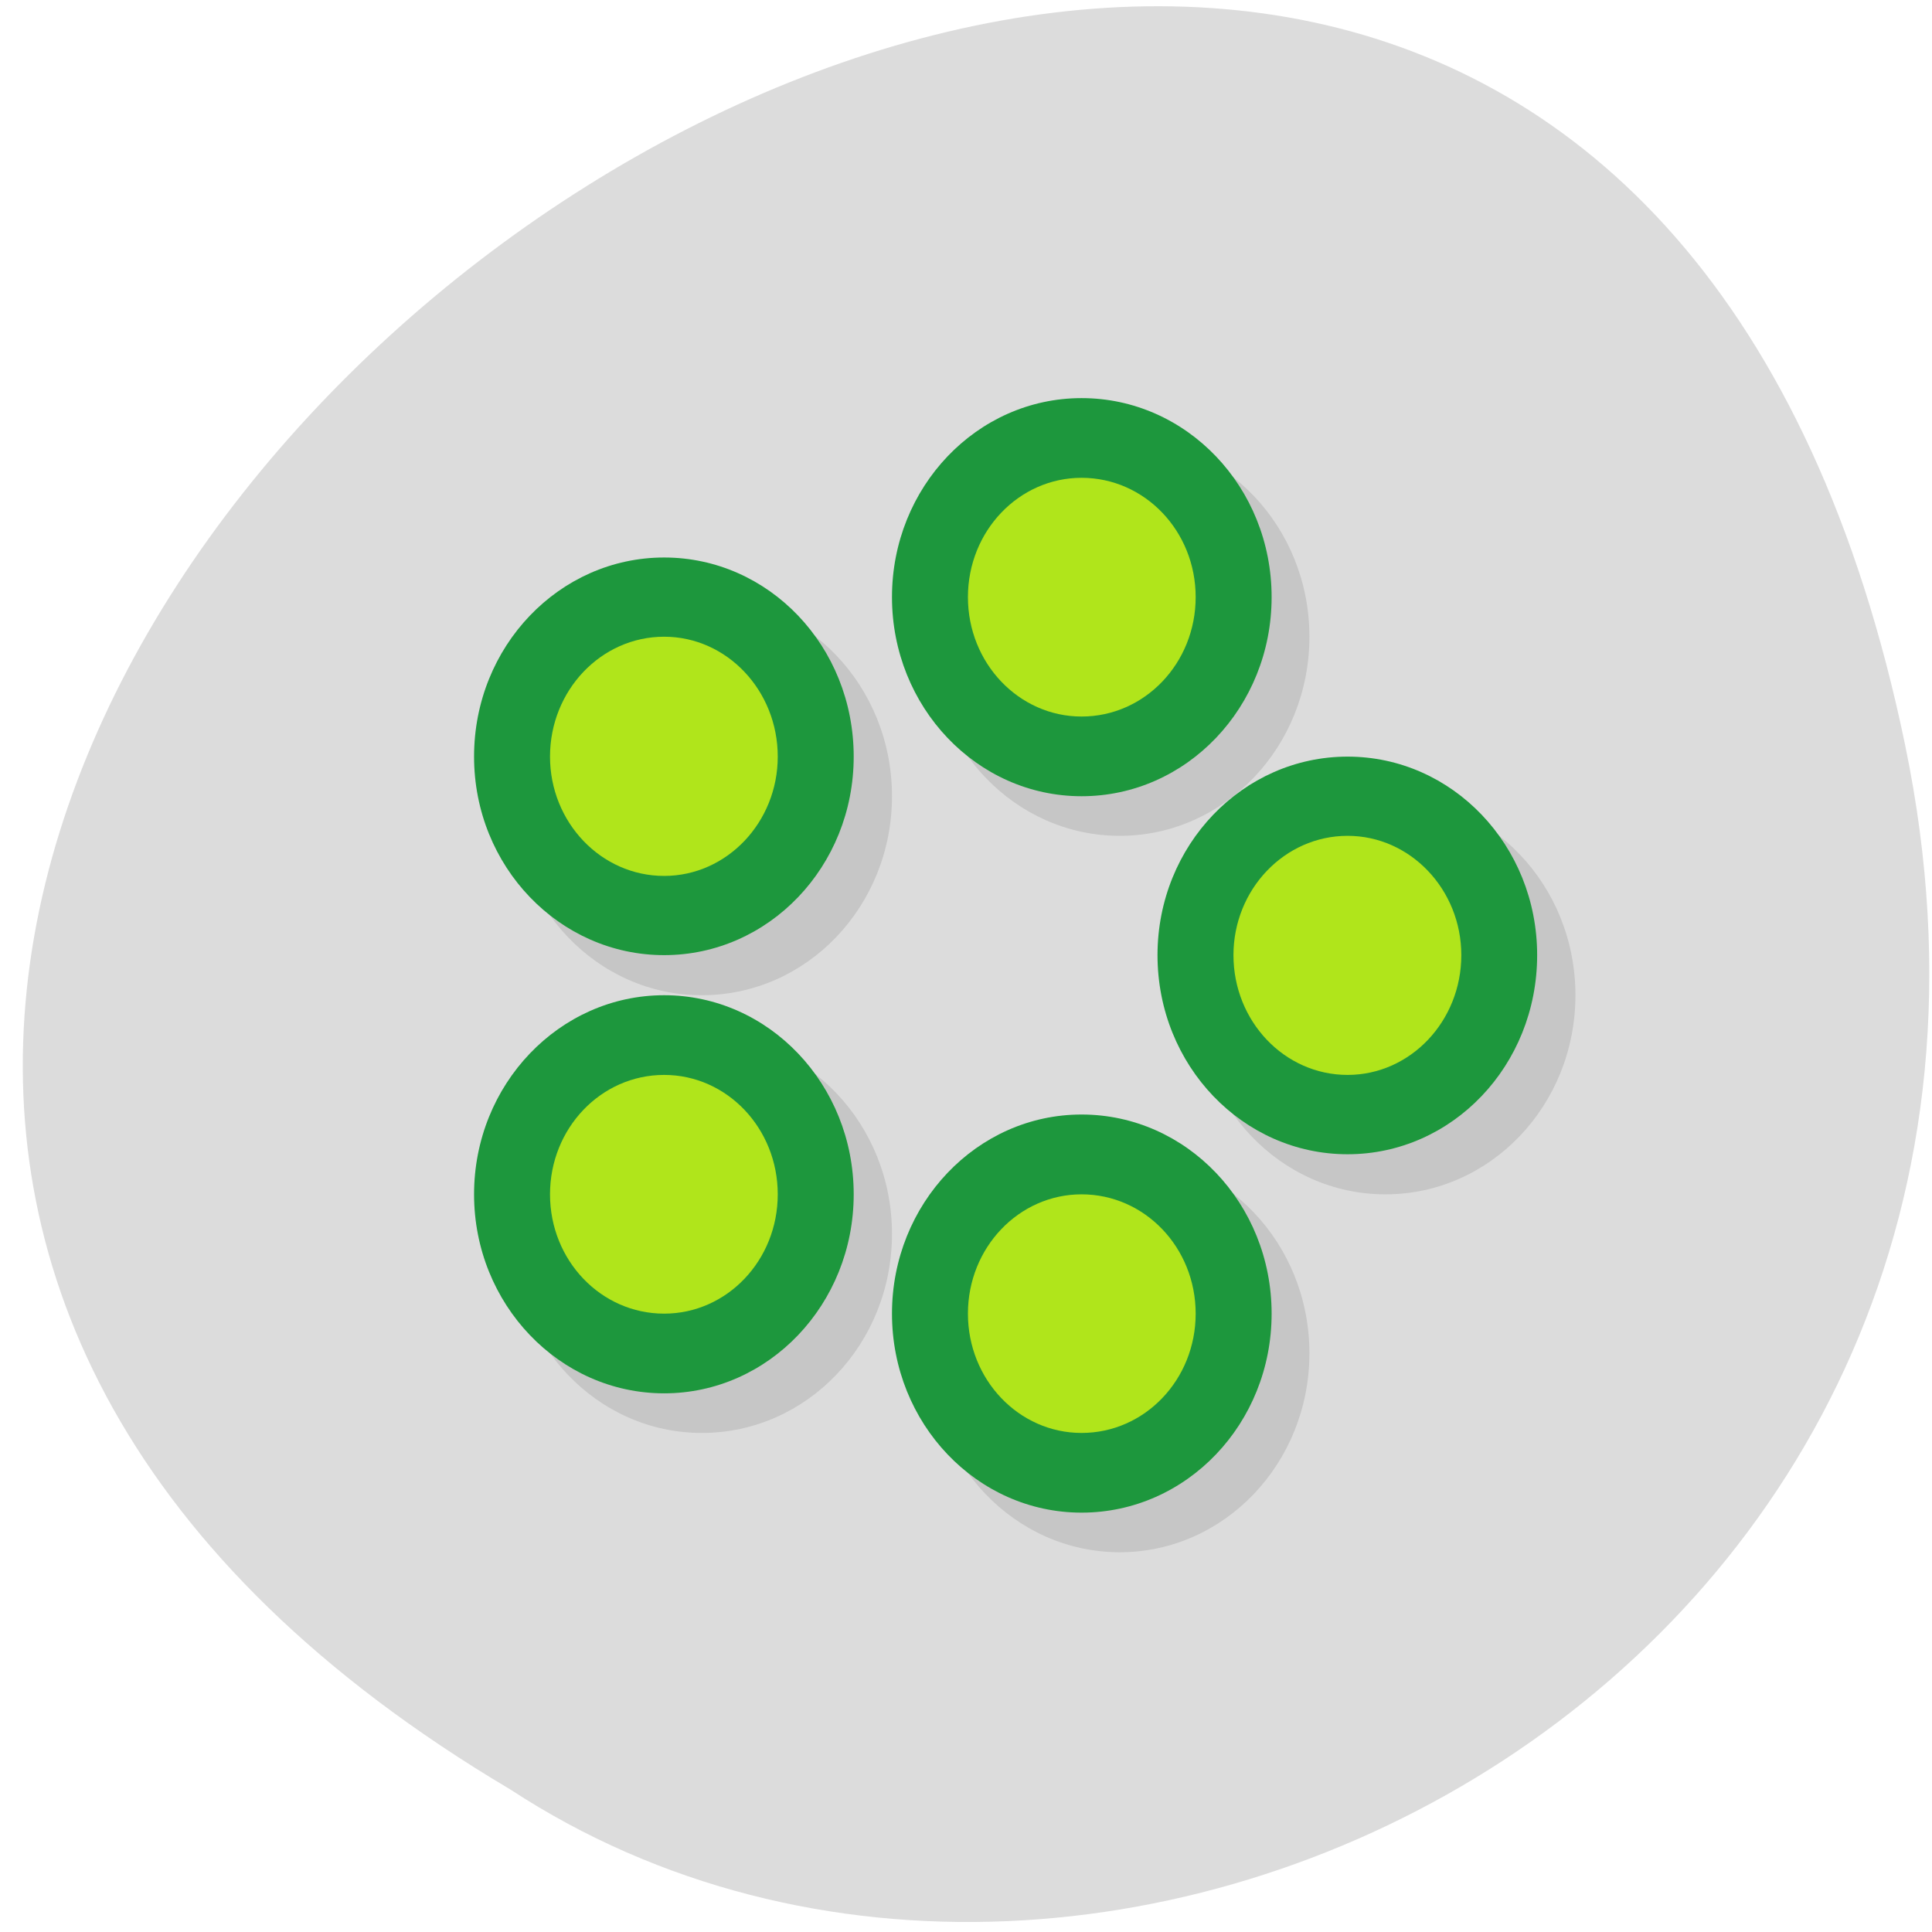 
<svg xmlns="http://www.w3.org/2000/svg" xmlns:xlink="http://www.w3.org/1999/xlink" width="16px" height="16px" viewBox="0 0 16 16" version="1.1">
<g id="surface1">
<path style=" stroke:none;fill-rule:nonzero;fill:rgb(86.275%,86.275%,86.275%);fill-opacity:1;" d="M 15.777 6.168 C 12.695 -8.699 -8.516 7.262 4.227 14.82 C 9.176 18.059 17.363 13.816 15.777 6.168 Z M 15.777 6.168 "/>
<path style=" stroke:none;fill-rule:nonzero;fill:rgb(0%,0%,0%);fill-opacity:0.102;" d="M 9.273 3.625 C 8.406 3.625 7.699 4.363 7.699 5.273 C 7.699 6.184 8.406 6.922 9.273 6.922 C 10.141 6.922 10.844 6.184 10.844 5.273 C 10.844 4.363 10.141 3.625 9.273 3.625 Z M 5.812 4.945 C 4.945 4.945 4.242 5.684 4.242 6.594 C 4.242 7.504 4.945 8.242 5.812 8.242 C 6.684 8.242 7.387 7.504 7.387 6.594 C 7.387 5.684 6.684 4.945 5.812 4.945 Z M 11.473 6.594 C 10.605 6.594 9.902 7.332 9.902 8.242 C 9.902 9.152 10.605 9.891 11.473 9.891 C 12.344 9.891 13.047 9.152 13.047 8.242 C 13.047 7.332 12.344 6.594 11.473 6.594 Z M 5.812 8.57 C 4.945 8.57 4.242 9.309 4.242 10.219 C 4.242 11.129 4.945 11.867 5.812 11.867 C 6.684 11.867 7.387 11.129 7.387 10.219 C 7.387 9.309 6.684 8.57 5.812 8.57 Z M 9.273 9.559 C 8.406 9.559 7.699 10.297 7.699 11.207 C 7.699 12.117 8.406 12.855 9.273 12.855 C 10.141 12.855 10.844 12.117 10.844 11.207 C 10.844 10.297 10.141 9.559 9.273 9.559 Z M 9.273 9.559 "/>
<path style=" stroke:none;fill-rule:nonzero;fill:rgb(11.373%,59.216%,23.922%);fill-opacity:1;" d="M 7.07 9.891 C 7.07 10.801 6.367 11.539 5.5 11.539 C 4.633 11.539 3.926 10.801 3.926 9.891 C 3.926 8.98 4.633 8.242 5.5 8.242 C 6.367 8.242 7.07 8.98 7.07 9.891 Z M 7.07 9.891 "/>
<path style=" stroke:none;fill-rule:nonzero;fill:rgb(11.373%,59.216%,23.922%);fill-opacity:1;" d="M 10.531 10.879 C 10.531 11.789 9.828 12.527 8.957 12.527 C 8.09 12.527 7.387 11.789 7.387 10.879 C 7.387 9.969 8.09 9.23 8.957 9.23 C 9.828 9.23 10.531 9.969 10.531 10.879 Z M 10.531 10.879 "/>
<path style=" stroke:none;fill-rule:nonzero;fill:rgb(11.373%,59.216%,23.922%);fill-opacity:1;" d="M 7.07 6.266 C 7.07 7.176 6.367 7.91 5.5 7.91 C 4.633 7.91 3.926 7.176 3.926 6.266 C 3.926 5.352 4.633 4.617 5.5 4.617 C 6.367 4.617 7.07 5.352 7.07 6.266 Z M 7.07 6.266 "/>
<path style=" stroke:none;fill-rule:nonzero;fill:rgb(11.373%,59.216%,23.922%);fill-opacity:1;" d="M 10.531 4.945 C 10.531 5.855 9.828 6.594 8.957 6.594 C 8.09 6.594 7.387 5.855 7.387 4.945 C 7.387 4.035 8.09 3.297 8.957 3.297 C 9.828 3.297 10.531 4.035 10.531 4.945 Z M 10.531 4.945 "/>
<path style=" stroke:none;fill-rule:nonzero;fill:rgb(11.373%,59.216%,23.922%);fill-opacity:1;" d="M 12.73 7.91 C 12.73 8.824 12.027 9.559 11.16 9.559 C 10.293 9.559 9.586 8.824 9.586 7.91 C 9.586 7 10.293 6.266 11.16 6.266 C 12.027 6.266 12.73 7 12.73 7.91 Z M 12.73 7.91 "/>
<path style=" stroke:none;fill-rule:nonzero;fill:rgb(69.02%,89.804%,10.588%);fill-opacity:1;" d="M 6.441 6.266 C 6.441 6.809 6.02 7.254 5.5 7.254 C 4.977 7.254 4.555 6.809 4.555 6.266 C 4.555 5.719 4.977 5.273 5.5 5.273 C 6.02 5.273 6.441 5.719 6.441 6.266 Z M 6.441 6.266 "/>
<path style=" stroke:none;fill-rule:nonzero;fill:rgb(69.02%,89.804%,10.588%);fill-opacity:1;" d="M 6.441 9.891 C 6.441 10.438 6.02 10.879 5.5 10.879 C 4.977 10.879 4.555 10.438 4.555 9.891 C 4.555 9.344 4.977 8.902 5.5 8.902 C 6.02 8.902 6.441 9.344 6.441 9.891 Z M 6.441 9.891 "/>
<path style=" stroke:none;fill-rule:nonzero;fill:rgb(69.02%,89.804%,10.588%);fill-opacity:1;" d="M 9.902 10.879 C 9.902 11.426 9.48 11.867 8.957 11.867 C 8.438 11.867 8.016 11.426 8.016 10.879 C 8.016 10.332 8.438 9.891 8.957 9.891 C 9.48 9.891 9.902 10.332 9.902 10.879 Z M 9.902 10.879 "/>
<path style=" stroke:none;fill-rule:nonzero;fill:rgb(69.02%,89.804%,10.588%);fill-opacity:1;" d="M 9.902 4.945 C 9.902 5.492 9.48 5.934 8.957 5.934 C 8.438 5.934 8.016 5.492 8.016 4.945 C 8.016 4.398 8.438 3.957 8.957 3.957 C 9.48 3.957 9.902 4.398 9.902 4.945 Z M 9.902 4.945 "/>
<path style=" stroke:none;fill-rule:nonzero;fill:rgb(69.02%,89.804%,10.588%);fill-opacity:1;" d="M 12.102 7.91 C 12.102 8.457 11.68 8.902 11.16 8.902 C 10.637 8.902 10.215 8.457 10.215 7.91 C 10.215 7.367 10.637 6.922 11.16 6.922 C 11.68 6.922 12.102 7.367 12.102 7.91 Z M 12.102 7.91 "/>
</g>
</svg>
